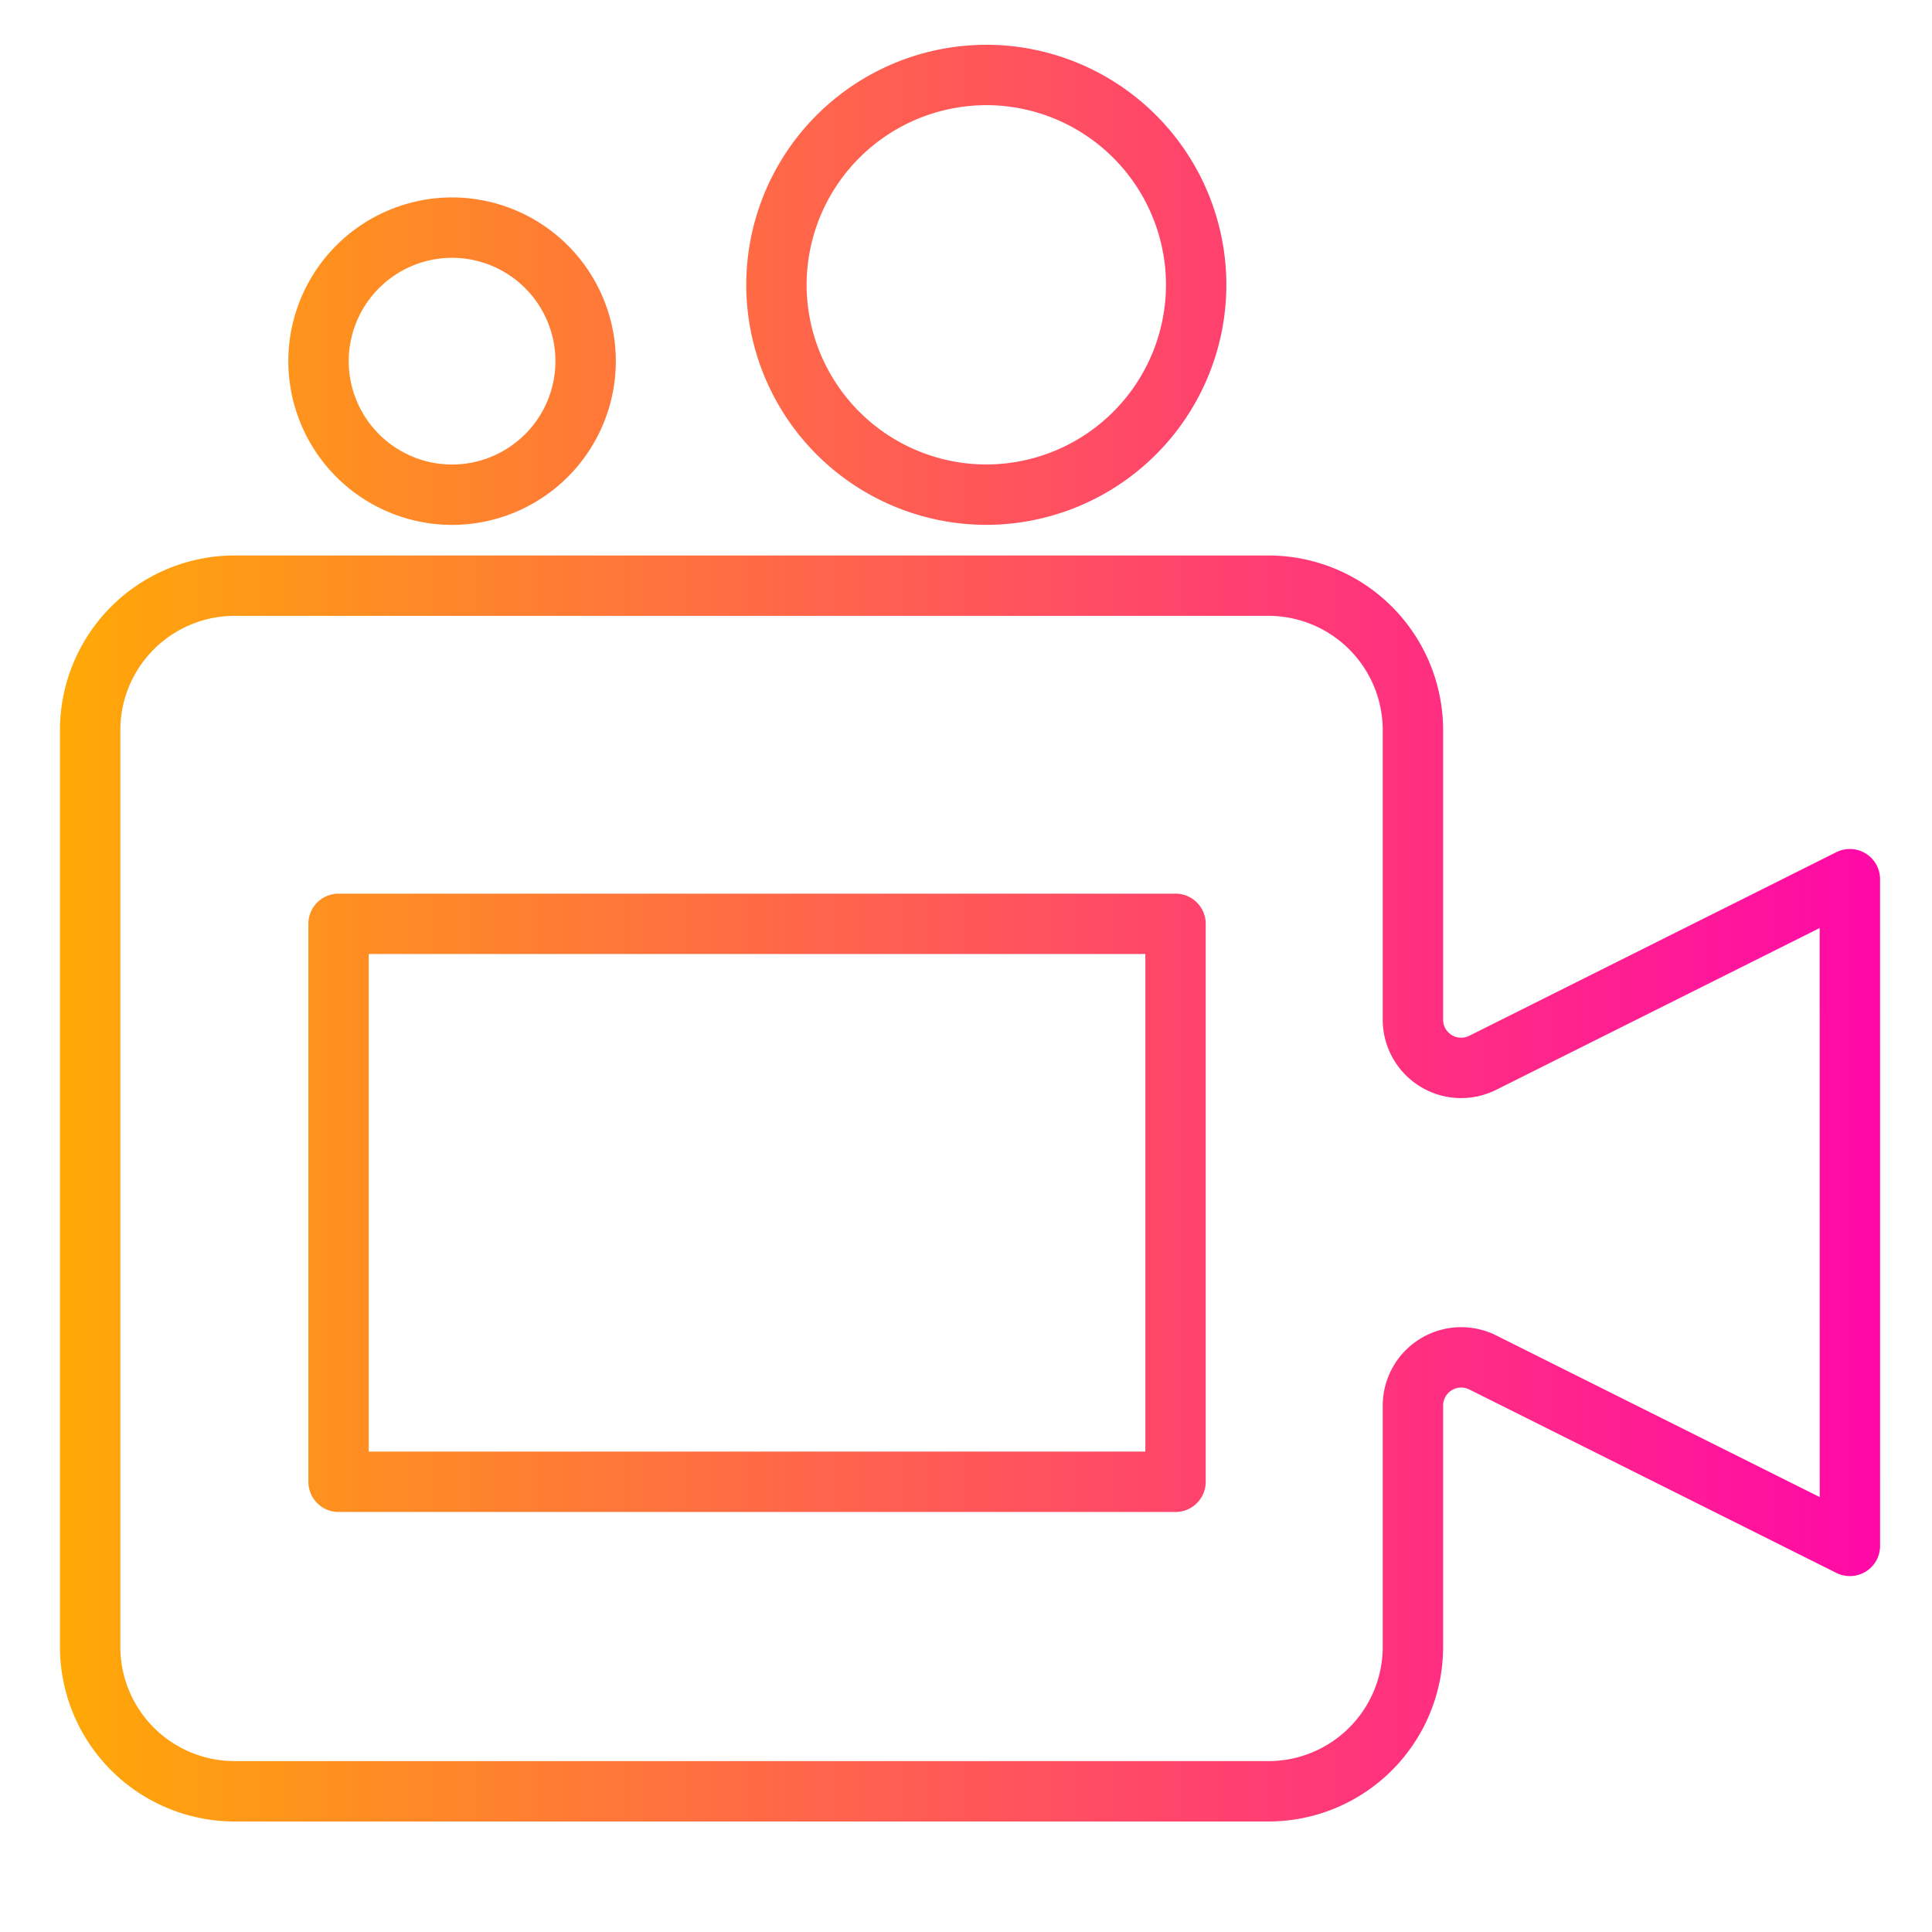 <svg height="64" width="64" xmlns="http://www.w3.org/2000/svg" xmlns:xlink="http://www.w3.org/1999/xlink"><linearGradient id="a" gradientUnits="userSpaceOnUse" x1="1.986" x2="62.28" y1="30.911" y2="30.911"><stop offset="0" stop-color="#ffa907"/><stop offset="1" stop-color="#ff00a5" stop-opacity=".967"/></linearGradient><g fill="none" stroke="url(#a)" stroke-linecap="round" stroke-linejoin="round" stroke-width="2"><path d="m61.28 51.21-12.164-6.078a1.599 1.599 0 0 0 -2.311 1.429v7.986a4.788 4.788 0 0 1 -4.778 4.792h-34.263a4.788 4.788 0 0 1 -4.778-4.79v-30.357a4.788 4.788 0 0 1 4.778-4.791h34.264a4.79 4.79 0 0 1 4.777 4.791v9.585a1.597 1.597 0 0 0 2.311 1.43l12.163-6.083z"/><path d="m11.215 30.603h27.726v18.483h-27.726zm21.46-28.12a6.96 6.96 0 0 1 6.95 6.953 6.96 6.96 0 0 1 -6.953 6.95 6.96 6.96 0 0 1 -6.952-6.95 6.96 6.96 0 0 1 6.952-6.952zm-17.7 5.057a4.429 4.429 0 0 1 4.425 4.424 4.429 4.429 0 0 1 -4.425 4.424 4.429 4.429 0 0 1 -4.424-4.424 4.429 4.429 0 0 1 4.424-4.424z"/></g></svg>